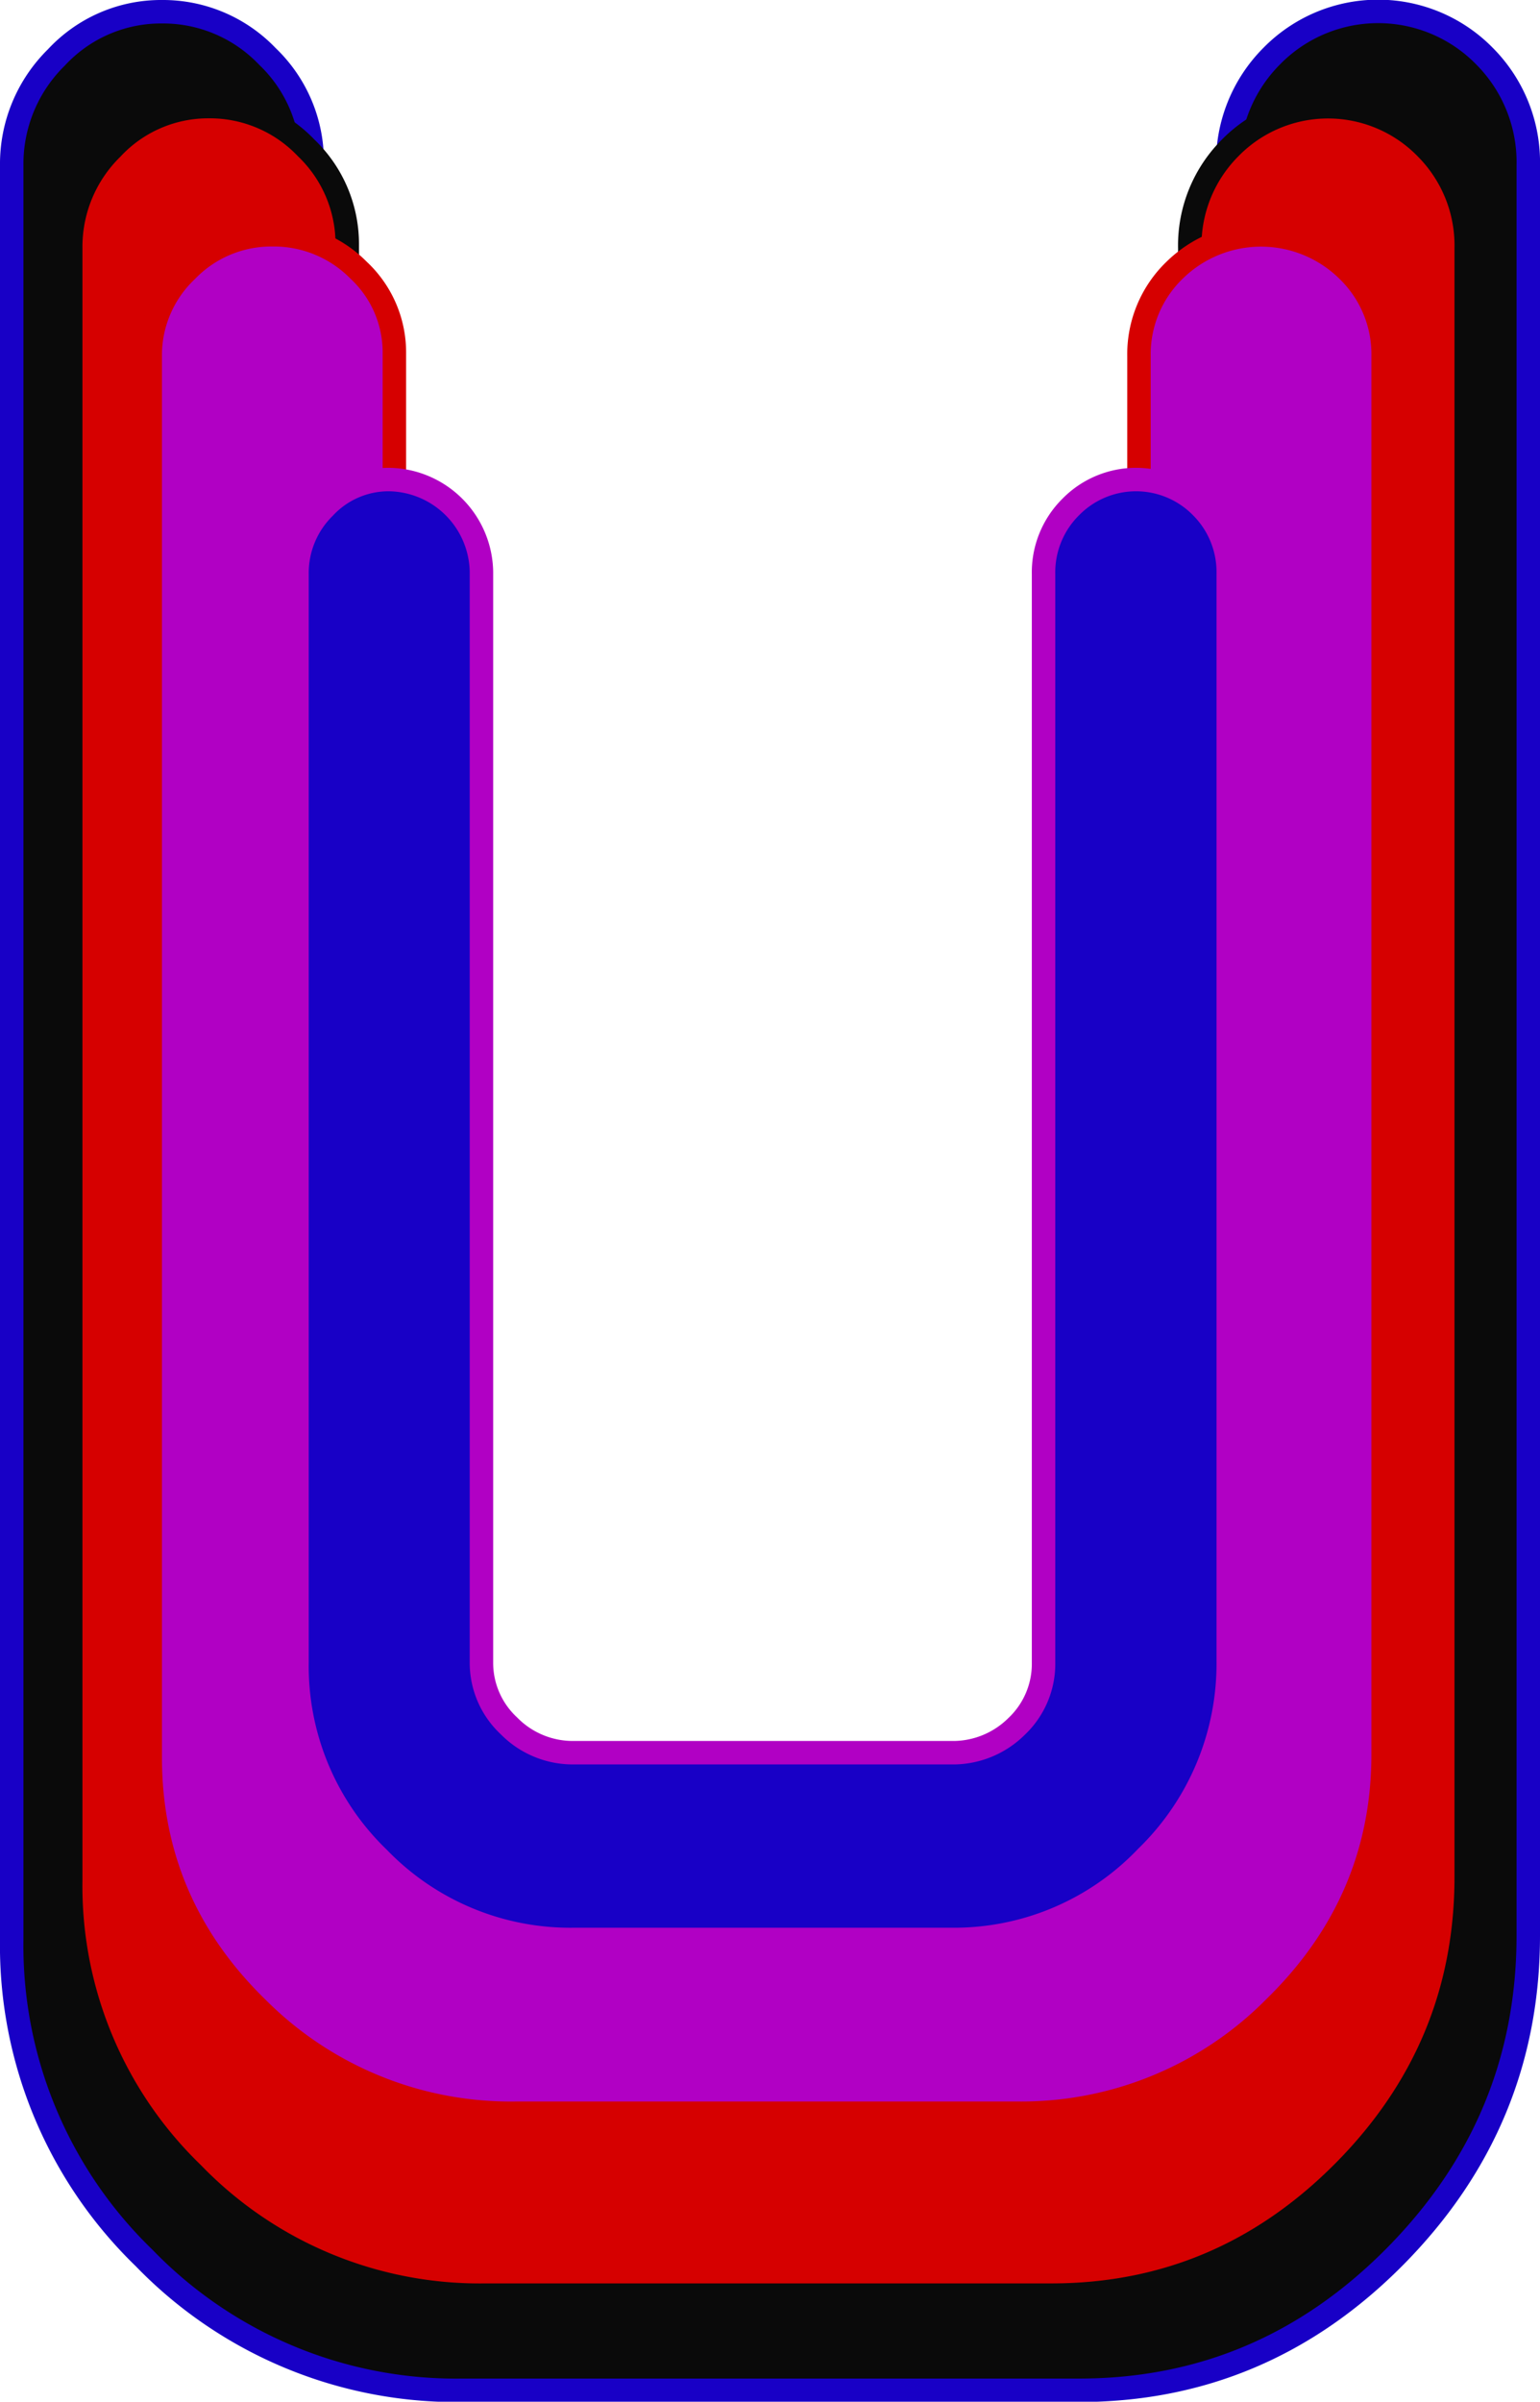 <svg id="ULogo" xmlns="http://www.w3.org/2000/svg" width="197.04" height="307.11" viewBox="0 0 197.04 307.11">
  <defs>
    <style>
      .cls-1 {
        fill: #0a0a0a;
        stroke: #1800c6;
      }

      .cls-1, .cls-2, .cls-3, .cls-4 {
        stroke-miterlimit: 10;
        stroke-width: 3px;
      }

      .cls-2 {
        fill: #d60000;
        stroke: #0a0a0a;
      }

      .cls-3 {
        fill: #b100c4;
        stroke: #d60000;
      }

      .cls-4 {
        fill: #1800c6;
        stroke: #b100c4;
      }
    </style>
  </defs>
  <title>ULogo</title>
  <g id="Black">
    <path id="BlackU" class="cls-1" d="M1.5,247.94V21.18A19.09,19.09,0,0,1,7.22,7.34,18.24,18.24,0,0,1,20.72,1.5a18.47,18.47,0,0,1,13.5,5.72,18.5,18.5,0,0,1,5.72,13.5V247.94a17.85,17.85,0,0,0,5.72,13.16,18.65,18.65,0,0,0,13.5,5.61h78.72a18.73,18.73,0,0,0,13.61-5.49,17.9,17.9,0,0,0,5.61-13.28V21.18a19.2,19.2,0,0,1,5.61-14,19.06,19.06,0,0,1,27.23,0,19.23,19.23,0,0,1,5.6,14V247.49q0,23.79-17,41t-40.62,17.16H59.16a55.53,55.53,0,0,1-40.73-16.93A55.54,55.54,0,0,1,1.5,247.94Z"/>
  </g>
  <g id="Red">
    <path id="RedU" class="cls-2" d="M9.05,240.42V31.76A17.59,17.59,0,0,1,14.32,19a16.81,16.81,0,0,1,12.42-5.37,17,17,0,0,1,12.42,5.27,17,17,0,0,1,5.27,12.42V240.42a16.42,16.42,0,0,0,5.26,12.11,17.16,17.16,0,0,0,12.42,5.16h72.43a17.23,17.23,0,0,0,12.53-5.06,16.47,16.47,0,0,0,5.16-12.21V31.76a17.65,17.65,0,0,1,5.16-12.84,17.52,17.52,0,0,1,25.05,0,17.65,17.65,0,0,1,5.16,12.84V240q0,21.9-15.68,37.69t-37.38,15.79H62.11A51.09,51.09,0,0,1,24.63,277.9,51.09,51.09,0,0,1,9.05,240.42Z"/>
  </g>
  <g id="Pink">
    <path id="PinkU" class="cls-3" d="M19.22,224.68V45.56a14.87,14.87,0,0,1,4.65-10.93,15.05,15.05,0,0,1,11-4.61,15.24,15.24,0,0,1,11,4.52A14.38,14.38,0,0,1,50.46,45.2V224.68a13.91,13.91,0,0,0,4.65,10.39,15.4,15.4,0,0,0,11,4.43h64a15.47,15.47,0,0,0,11.06-4.34,13.94,13.94,0,0,0,4.56-10.48V45.56a14.92,14.92,0,0,1,4.55-11,15.8,15.8,0,0,1,22.13,0,14.93,14.93,0,0,1,4.56,11V224.31q0,18.81-13.86,32.36a45.58,45.58,0,0,1-33,13.55h-64A45.77,45.77,0,0,1,33,256.85Q19.21,243.47,19.22,224.68Z"/>
  </g>
  <g id="Blue">
    <path id="BlueU" class="cls-4" d="M38,212.6V73.4a11.73,11.73,0,0,1,3.51-8.5,11.21,11.21,0,0,1,8.29-3.58,12,12,0,0,1,11.8,11.8V212.6a11,11,0,0,0,3.51,8.08,11.46,11.46,0,0,0,8.29,3.44h48.32a11.56,11.56,0,0,0,8.36-3.37,11,11,0,0,0,3.44-8.15V73.4A11.76,11.76,0,0,1,137,64.83a11.7,11.7,0,0,1,16.71,0,11.76,11.76,0,0,1,3.44,8.57V212.32a34.44,34.44,0,0,1-10.46,25.14A34,34,0,0,1,121.76,248H73.44a34.11,34.11,0,0,1-25-10.4A34.07,34.07,0,0,1,38,212.6Z"/>
  </g>
</svg>
